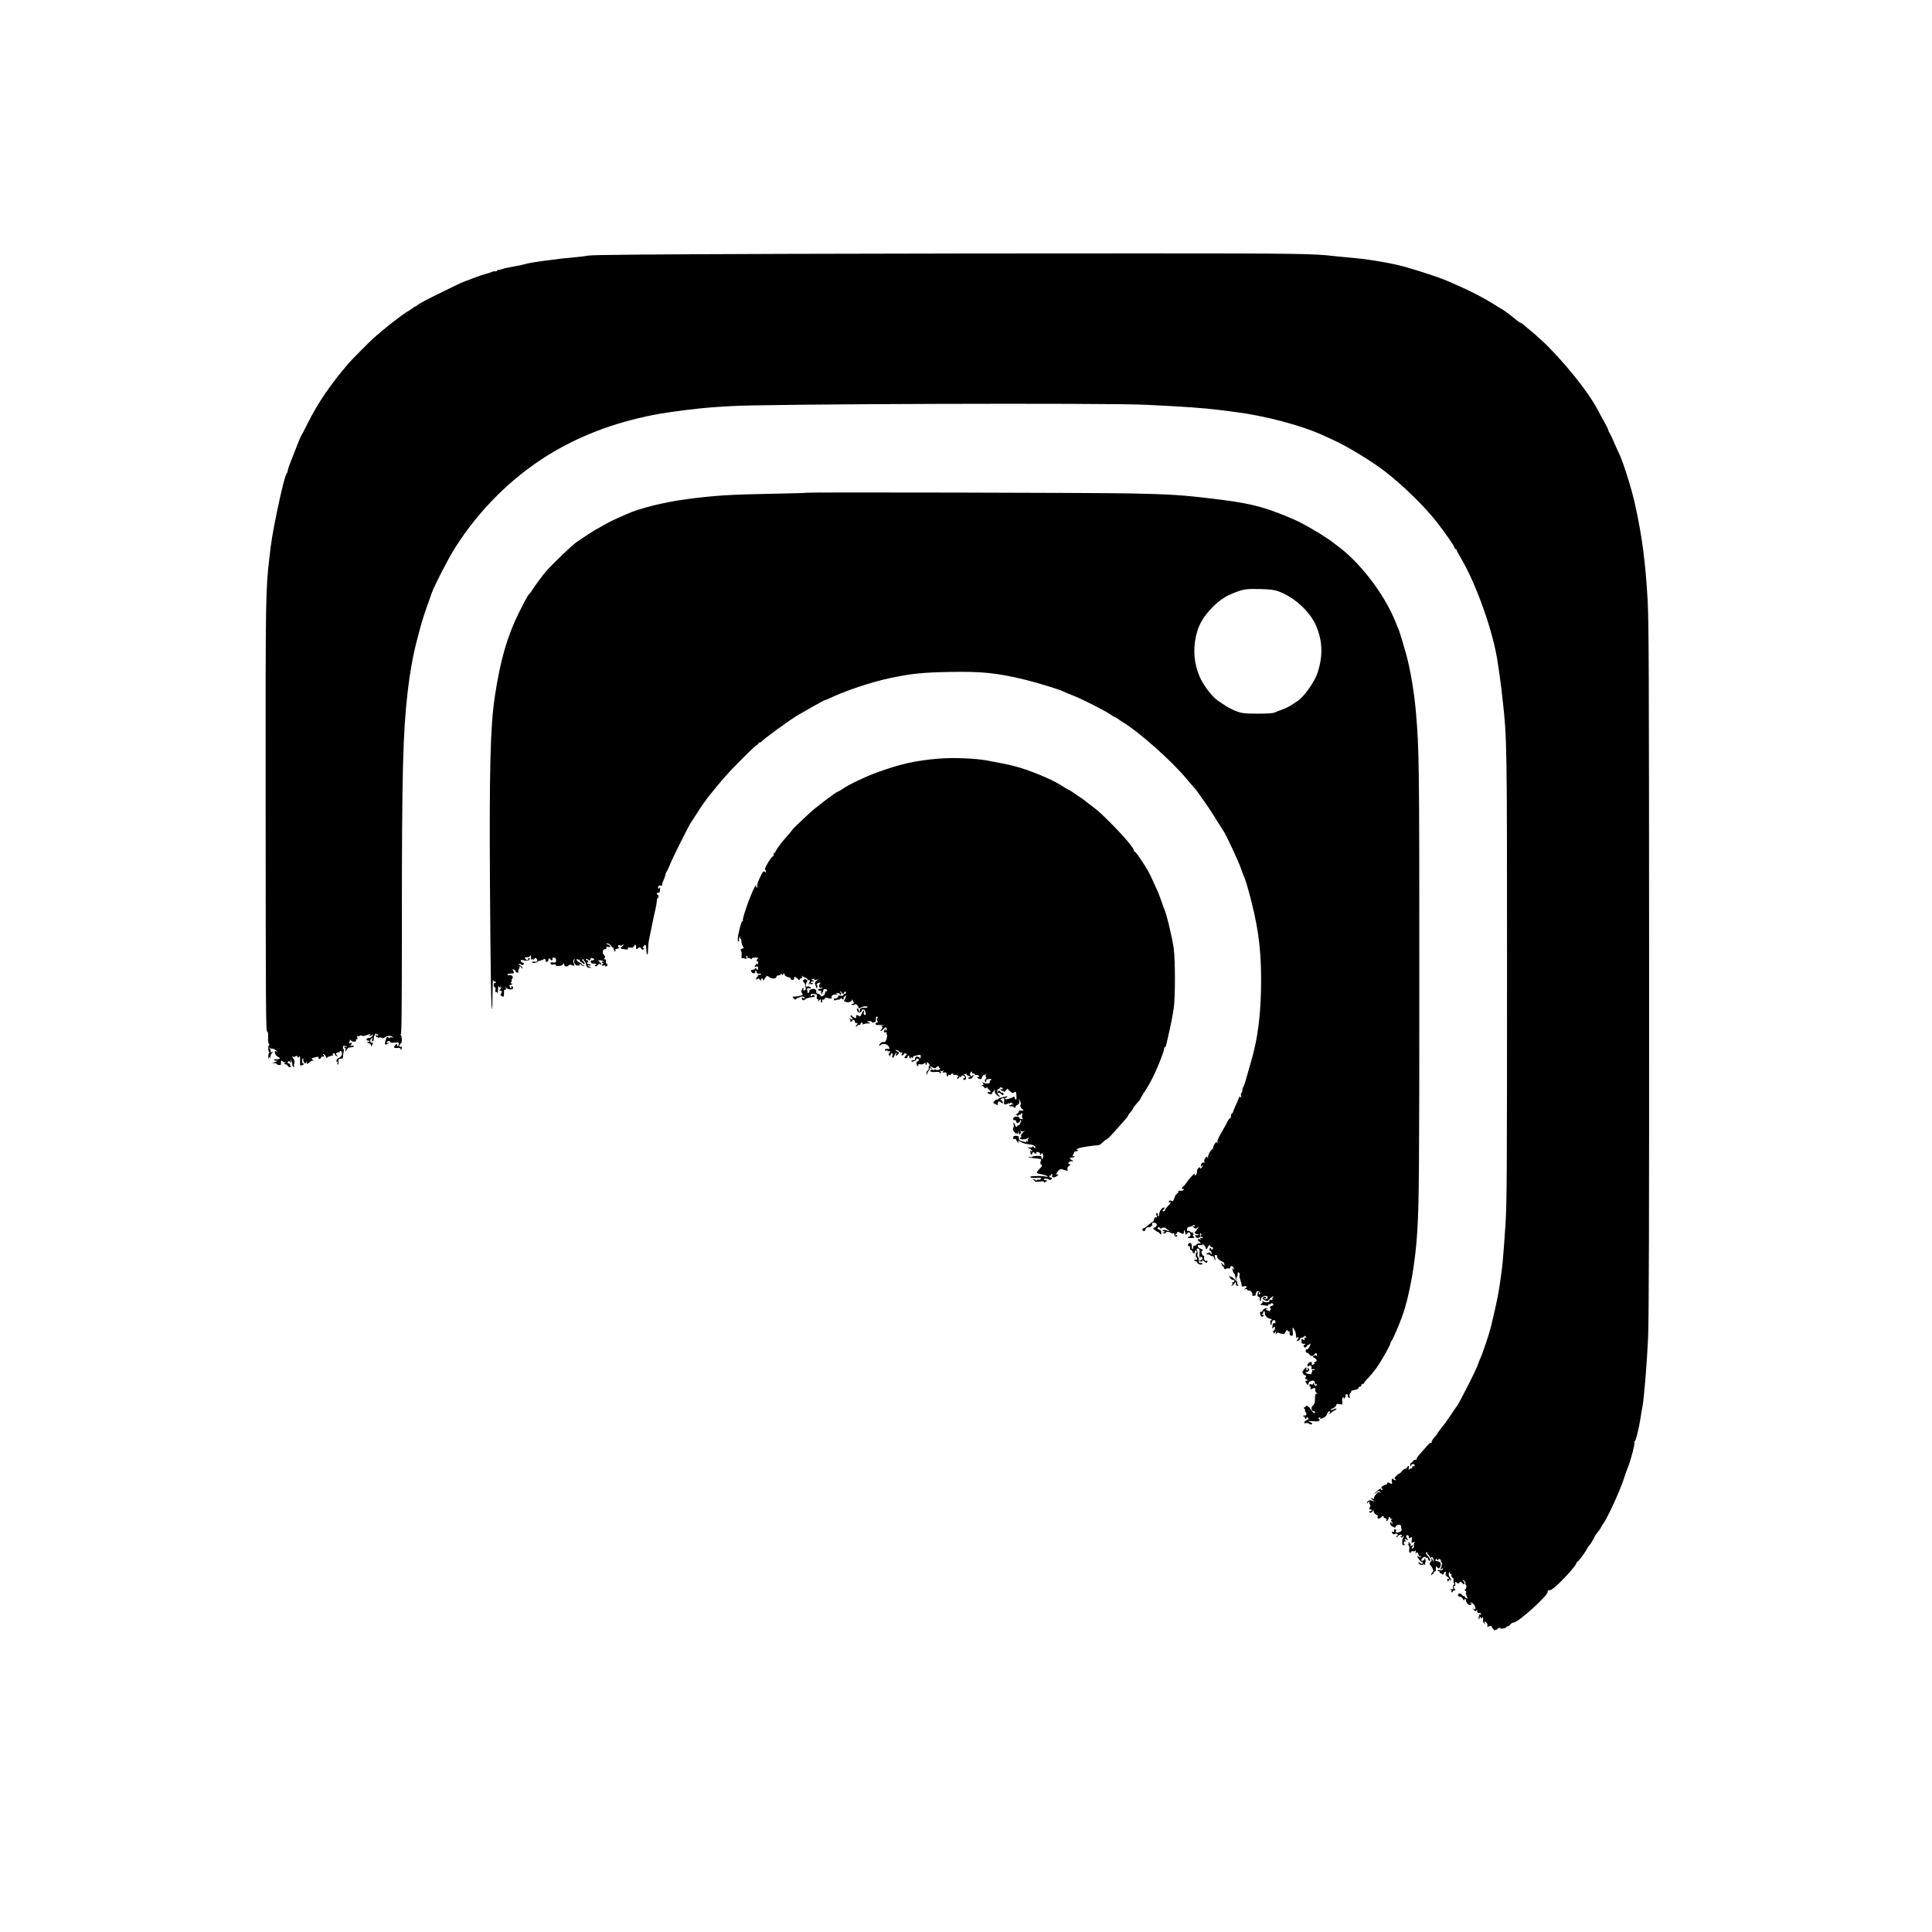 <?xml version="1.0" standalone="no"?>
<!DOCTYPE svg PUBLIC "-//W3C//DTD SVG 20010904//EN"
 "http://www.w3.org/TR/2001/REC-SVG-20010904/DTD/svg10.dtd">
<svg version="1.0" xmlns="http://www.w3.org/2000/svg"
 width="2048pt" height="2048pt" viewBox="0 0 2048 2048"
 preserveAspectRatio="xMidYMid meet">
<g transform="translate(0,2048) scale(0.1,-0.1)"
fill="#000000" stroke="none">
<path d="M8360 17789 c-1473 -5 -2073 -10 -2120 -18 -36 -6 -92 -14 -125 -16
-202 -17 -507 -58 -550 -75 -11 -4 -65 -16 -120 -25 -55 -10 -111 -22 -125
-28 -14 -6 -31 -9 -37 -8 -7 1 -13 -2 -13 -7 0 -5 -10 -9 -22 -8 -13 1 -25 -1
-28 -4 -3 -3 -32 -13 -65 -22 -33 -9 -85 -26 -115 -38 -30 -12 -73 -28 -95
-36 -55 -20 -58 -21 -255 -118 -187 -92 -247 -124 -268 -143 -7 -7 -17 -13
-22 -13 -5 0 -15 -6 -22 -14 -8 -7 -27 -20 -43 -29 -17 -8 -55 -35 -87 -58
-31 -24 -69 -53 -84 -64 -16 -11 -60 -47 -99 -80 -38 -33 -86 -73 -105 -89
-33 -29 -239 -236 -270 -273 -188 -221 -317 -410 -422 -618 -38 -77 -73 -144
-78 -150 -4 -5 -24 -53 -44 -105 -20 -52 -40 -104 -45 -115 -29 -71 -51 -133
-51 -146 0 -8 -4 -19 -10 -25 -15 -15 -56 -177 -104 -409 -48 -237 -60 -307
-80 -485 -40 -345 -41 -425 -40 -2405 1 -2452 2 -2615 17 -2621 8 -3 11 -23 9
-59 -3 -36 1 -61 10 -72 7 -9 9 -14 3 -11 -14 8 -15 -65 -1 -74 6 -4 7 -8 1
-8 -5 0 -11 -19 -11 -43 -1 -23 1 -31 3 -18 4 19 7 21 15 10 8 -11 9 -11 5 3
-3 9 4 29 16 45 14 19 16 23 4 14 -15 -12 -17 -11 -17 6 0 10 -6 25 -13 33
-10 12 -9 12 6 1 9 -7 17 -11 17 -7 0 4 14 0 30 -9 30 -16 42 -29 17 -19 -29
11 -12 -41 18 -58 24 -13 27 -18 14 -23 -9 -3 -20 -5 -25 -4 -5 1 -16 1 -24 0
-13 -1 -13 -3 0 -10 8 -6 19 -7 25 -4 7 4 7 2 0 -5 -5 -6 -21 -12 -35 -15 -25
-4 -25 -4 2 -6 15 0 30 -5 33 -11 7 -12 46 -14 44 -2 -1 4 -1 15 0 26 1 16 3
17 18 5 9 -8 18 -13 20 -11 1 1 6 2 11 2 4 0 0 -5 -8 -10 -13 -8 -13 -10 2
-10 9 0 23 -9 30 -19 10 -14 18 -17 28 -10 11 6 12 9 2 9 -7 0 -10 5 -7 11 4
6 -2 13 -13 16 -16 4 -18 8 -9 18 9 10 14 9 24 -4 10 -14 11 -12 7 9 -4 22 -3
23 5 5 5 -11 10 -30 10 -42 1 -13 6 -23 13 -23 6 0 9 3 6 6 -3 3 -3 17 2 32 5
20 2 35 -14 57 -12 18 -14 25 -5 18 9 -7 19 -10 23 -6 10 11 37 12 30 2 -3 -5
-1 -9 5 -9 5 0 12 6 14 13 6 14 11 -24 8 -70 -1 -27 1 -31 19 -26 11 3 20 10
20 15 0 5 -3 7 -7 5 -5 -3 -9 8 -10 24 -1 16 2 29 8 29 6 0 8 -4 4 -10 -3 -5
0 -18 7 -29 11 -18 13 -18 25 -3 12 15 12 15 6 -2 -7 -21 6 -17 39 12 9 7 23
11 30 7 7 -3 4 0 -6 9 -21 17 -19 18 38 31 22 5 27 3 23 -8 -4 -11 0 -13 14
-10 10 3 16 9 13 14 -3 5 5 9 17 9 18 0 19 2 9 15 -11 13 -10 14 3 10 8 -4 18
-16 22 -28 4 -13 8 -17 11 -10 3 7 21 15 41 19 21 4 30 10 23 14 -8 5 -7 9 4
13 10 4 16 1 16 -7 0 -8 7 -17 16 -20 14 -6 15 -4 4 10 -12 13 -11 17 0 24 8
5 18 6 22 4 4 -3 8 0 8 5 0 17 17 13 24 -5 8 -20 -9 -51 -33 -59 -10 -3 -21
-15 -24 -25 -3 -13 -1 -18 6 -13 6 4 8 -2 5 -15 -4 -13 -2 -20 4 -16 5 3 8 18
6 32 -2 18 2 27 12 28 8 1 20 2 26 3 7 0 11 11 11 24 -1 12 2 35 6 50 4 16 4
26 0 24 -4 -3 -8 5 -8 18 0 17 5 22 19 19 10 -2 21 -6 25 -10 3 -4 -2 -4 -11
-1 -10 4 -18 2 -18 -3 0 -6 4 -10 9 -10 5 0 7 -10 4 -22 -4 -22 -3 -22 11 2 8
14 20 26 28 26 7 1 21 2 31 3 9 0 17 6 17 12 0 6 -9 8 -22 4 -19 -6 -21 -5
-10 6 17 18 15 30 -5 22 -13 -5 -15 -2 -10 11 4 10 7 21 7 24 0 4 4 1 8 -5 4
-7 19 -14 32 -15 19 -2 25 2 24 14 -1 10 3 15 9 11 6 -4 8 2 4 16 -3 13 -3 21
0 18 3 -3 16 -2 29 3 15 6 24 6 24 0 0 -5 19 -3 41 5 48 17 60 19 39 5 -13 -9
-13 -10 0 -10 9 0 22 6 30 13 9 8 9 4 -2 -13 -10 -15 -24 -24 -36 -23 -11 1
-23 -4 -26 -12 -4 -10 1 -15 15 -15 11 0 17 -5 14 -10 -4 -6 -11 -7 -17 -4 -7
4 -8 2 -4 -4 4 -7 13 -12 21 -12 7 0 15 -9 17 -20 3 -18 4 -18 14 5 7 13 9 24
5 23 -31 -3 -37 20 -12 45 11 10 12 8 6 -12 -5 -17 -4 -22 6 -19 8 3 13 15 11
26 -2 12 4 32 12 44 9 12 16 17 16 10 0 -7 5 -10 10 -7 5 3 10 1 10 -5 0 -7
-7 -9 -16 -6 -10 4 -14 2 -11 -6 2 -7 10 -12 16 -10 8 1 10 -3 5 -10 -5 -10
-4 -10 6 -1 9 8 19 9 32 2 13 -7 24 -6 40 6 26 17 57 19 78 4 12 -9 11 -10 -7
-6 -14 3 -23 0 -23 -6 0 -7 -4 -6 -10 3 -8 13 -24 8 -26 -8 0 -4 -4 -15 -8
-24 -4 -9 -6 -24 -4 -32 3 -13 6 -13 28 0 14 9 17 13 8 10 -22 -7 -24 10 -3
18 9 3 18 0 21 -8 4 -10 18 -12 49 -8 40 4 44 3 42 -17 -1 -24 -17 -29 -17 -6
0 12 -3 12 -18 -2 -23 -22 -18 -35 11 -32 38 2 48 -1 41 -13 -4 -7 -3 -8 4 -4
17 10 15 36 -2 30 -10 -4 -14 0 -12 12 2 10 8 20 14 22 16 5 15 74 0 91 -10
11 -10 13 0 7 9 -6 12 244 12 1236 0 1526 11 1959 61 2393 23 201 56 386 99
550 16 61 32 121 36 135 15 57 44 150 75 235 17 50 38 108 46 130 29 81 174
363 245 475 254 402 597 744 990 987 329 202 692 341 1112 424 172 34 477 72
666 84 52 3 124 8 160 10 320 23 3988 35 4400 14 428 -21 607 -34 775 -55 66
-8 138 -18 160 -20 315 -39 709 -143 930 -244 33 -16 90 -41 126 -58 141 -63
425 -237 554 -340 196 -155 410 -366 536 -527 95 -122 189 -258 189 -274 0 -6
5 -11 10 -11 6 0 10 -4 10 -9 0 -5 20 -44 45 -85 166 -281 345 -788 391 -1106
7 -52 18 -126 24 -164 6 -38 19 -146 29 -240 45 -398 46 -476 46 -2811 0
-2244 -2 -2505 -16 -2740 -9 -142 -28 -392 -34 -440 -2 -16 -7 -52 -10 -80
-23 -186 -49 -317 -112 -575 -20 -79 -87 -279 -114 -337 -10 -24 -19 -45 -19
-48 0 -9 -61 -140 -108 -230 -92 -180 -111 -214 -122 -225 -3 -3 -31 -44 -62
-91 -31 -47 -75 -108 -98 -135 -22 -27 -40 -52 -40 -56 0 -4 -16 -24 -35 -45
-19 -21 -33 -44 -30 -51 3 -7 0 -10 -5 -7 -6 4 -22 -9 -38 -27 -15 -18 -49
-56 -75 -85 -27 -29 -46 -57 -42 -62 3 -6 0 -8 -8 -5 -8 3 -21 -3 -28 -14 -8
-10 -19 -21 -25 -23 -7 -2 -8 -12 -3 -24 6 -17 8 -17 8 -2 1 9 6 17 11 17 6 0
13 0 17 0 4 0 8 -6 9 -14 1 -9 -4 -12 -12 -9 -9 3 -14 -1 -14 -13 0 -9 -3 -14
-7 -11 -3 4 -13 1 -21 -6 -13 -10 -14 -8 -8 11 8 24 -8 31 -18 7 -3 -8 -12
-15 -20 -15 -8 0 -23 -11 -34 -25 -11 -14 -24 -25 -29 -25 -5 0 -20 -11 -33
-26 -21 -21 -22 -27 -10 -34 13 -8 12 -10 -2 -10 -10 0 -18 5 -18 11 0 5 -5 7
-11 3 -6 -3 -8 -17 -5 -30 7 -27 3 -29 -25 -14 -15 9 -21 7 -25 -5 -3 -8 -12
-15 -18 -15 -7 0 -21 -7 -32 -15 -15 -12 -16 -16 -5 -24 9 -6 10 -11 2 -15 -6
-4 -11 -2 -11 3 0 18 -13 12 -50 -21 -19 -17 -28 -27 -20 -23 8 5 22 14 31 22
14 12 18 11 30 -4 12 -16 12 -17 -2 -6 -13 11 -20 8 -43 -17 -15 -17 -24 -36
-20 -41 4 -8 -1 -9 -17 -4 l-24 8 25 -22 25 -21 -27 11 c-29 13 -59 -1 -57
-25 0 -7 2 -6 6 2 2 6 10 12 15 12 6 0 8 -3 5 -7 -4 -3 -2 -12 4 -19 7 -9 7
-19 -1 -33 -9 -17 -8 -21 5 -21 8 0 15 -4 15 -10 0 -5 -7 -10 -16 -10 -8 0
-13 -4 -9 -10 8 -13 33 -1 38 18 4 15 5 14 6 -1 1 -20 24 -47 39 -47 6 0 8 -9
5 -19 -3 -14 0 -19 14 -18 10 1 22 8 26 15 4 6 13 12 18 12 6 0 8 -4 5 -9 -3
-5 4 -11 15 -14 15 -4 20 -11 15 -23 -5 -14 -4 -15 9 -4 8 7 15 19 15 26 0 8
5 14 11 14 5 0 7 -4 4 -10 -3 -5 2 -10 12 -10 14 0 15 -2 4 -9 -9 -6 -10 -11
-2 -15 6 -4 11 -15 10 -24 0 -14 -2 -14 -8 2 -7 20 -8 20 -13 0 -4 -15 3 -25
23 -36 26 -16 28 -15 34 1 6 20 55 26 55 7 0 -6 3 -21 6 -33 5 -18 1 -25 -21
-33 -31 -12 -51 -4 -36 14 7 8 5 12 -9 13 -13 1 -17 -3 -13 -13 3 -8 2 -14 -3
-13 -21 4 -26 -2 -14 -16 8 -10 17 -12 24 -6 8 6 17 6 26 0 11 -8 12 -12 3
-16 -7 -2 -13 -10 -13 -16 1 -7 8 -3 18 9 17 20 42 22 42 3 0 -6 -6 -7 -12 -3
-10 5 -10 3 0 -7 11 -12 14 -12 22 1 5 8 10 10 10 4 0 -6 -3 -14 -7 -18 -5 -4
-9 -23 -9 -42 -1 -29 2 -34 20 -33 11 0 15 3 9 6 -19 7 -16 33 5 34 10 0 12 3
5 6 -7 2 -13 9 -13 14 0 6 9 5 21 -1 20 -11 20 -11 4 13 -12 19 -13 27 -4 32
13 8 31 -14 22 -28 -3 -5 4 -4 16 2 20 11 21 10 16 -24 -4 -33 -3 -35 16 -24
18 9 20 9 11 -7 -5 -9 -7 -25 -5 -34 3 -10 -2 -20 -11 -23 -14 -5 -15 -3 -6
13 6 12 7 20 1 20 -5 0 -12 -6 -15 -12 -2 -7 -4 -2 -3 12 1 17 -4 25 -18 28
-16 2 -17 1 -5 -7 13 -10 13 -11 0 -11 -12 0 -13 -2 -1 -9 9 -6 12 -21 9 -45
-3 -25 0 -36 9 -36 7 0 13 5 13 11 0 6 7 8 17 5 9 -4 21 -1 26 6 6 9 7 6 4
-10 -4 -18 -3 -21 8 -12 10 8 14 5 19 -15 4 -14 14 -25 24 -26 11 0 12 -2 4
-6 -7 -3 -19 1 -28 7 -12 11 -13 10 -7 -6 10 -27 49 -64 59 -56 5 4 3 0 -3 -8
-10 -11 -16 -11 -25 -2 -7 7 -16 12 -22 12 -5 0 -1 -8 10 -19 13 -12 23 -15
31 -9 7 5 18 6 25 2 7 -4 10 -4 6 1 -4 4 -4 13 0 19 5 6 5 22 1 36 -4 14 -7
18 -8 9 -1 -19 -27 -33 -35 -20 -3 5 3 16 14 26 15 14 23 15 33 6 8 -6 18 -7
22 -3 5 4 5 2 2 -4 -4 -7 0 -17 8 -24 27 -22 18 18 -11 47 -18 18 -22 29 -15
36 8 8 11 6 11 -6 0 -9 4 -17 9 -17 5 0 13 -10 16 -21 4 -13 10 -17 14 -11 10
16 26 1 28 -28 3 -25 3 -25 -7 -2 -10 24 -26 31 -16 7 3 -8 2 -15 -3 -15 -5 0
-11 -9 -14 -20 -3 -11 -2 -20 3 -20 4 0 14 -14 23 -32 13 -27 13 -33 1 -45 -8
-8 -14 -20 -14 -26 0 -8 3 -7 9 2 5 7 11 9 13 5 3 -5 3 -3 2 3 -2 7 4 16 12
21 9 5 15 12 15 15 -1 4 -1 16 -1 28 0 19 1 19 17 4 15 -16 17 -15 29 6 16 31
1 59 -31 59 -18 0 -23 4 -18 16 5 13 8 13 15 2 8 -10 11 -11 15 0 4 10 8 10
19 1 8 -6 11 -15 8 -20 -3 -5 -1 -9 5 -9 10 0 8 -22 -5 -63 -6 -19 -5 -20 10
-8 14 12 16 12 10 -3 -4 -11 -13 -14 -30 -10 -15 4 -24 2 -24 -6 0 -6 5 -8 10
-5 6 3 10 -1 10 -9 0 -9 7 -16 15 -16 8 0 15 -6 16 -12 0 -7 5 -3 11 10 14 27
32 29 23 2 -4 -13 0 -23 14 -32 12 -7 21 -16 21 -21 0 -4 -4 -6 -9 -2 -6 3 -9
-4 -8 -15 1 -19 3 -19 13 -6 13 18 29 22 18 4 -4 -7 -3 -8 5 -4 8 5 6 14 -8
32 -12 16 -17 32 -13 47 5 18 7 19 10 4 2 -9 7 -15 12 -12 5 3 7 -3 5 -14 -2
-11 3 -22 12 -25 10 -4 14 -15 11 -31 -3 -13 0 -26 6 -29 7 -3 6 -8 -3 -14 -8
-6 -12 -19 -8 -32 4 -16 2 -20 -8 -16 -8 3 -17 0 -21 -6 -5 -7 -2 -8 6 -3 10
6 12 4 7 -8 -3 -10 -2 -17 3 -17 6 0 10 5 10 10 0 6 8 10 17 10 13 0 14 3 5
12 -14 14 -16 42 -3 34 5 -3 8 7 7 24 -2 27 -1 28 15 14 15 -13 19 -13 30 -1
12 13 16 12 30 -4 14 -16 18 -17 22 -4 4 8 -1 19 -11 24 -9 6 -12 11 -6 11 16
0 36 -25 27 -34 -4 -4 -2 -10 4 -14 14 -9 6 -52 -10 -52 -6 0 -2 -7 9 -15 10
-8 14 -15 7 -15 -9 0 -8 -9 3 -35 12 -30 12 -34 -1 -29 -8 4 -15 10 -15 15 0
5 -5 9 -11 9 -7 0 -17 7 -24 17 -7 9 -19 14 -28 10 -21 -8 -12 -35 11 -33 8 0
22 -10 29 -24 7 -14 13 -19 13 -12 0 6 5 12 10 12 6 0 10 -8 10 -17 0 -23 29
-53 46 -46 8 3 14 9 14 15 0 5 -5 6 -12 2 -7 -5 -8 -3 -3 5 5 9 13 7 31 -10
35 -33 31 -78 -4 -49 -7 5 -3 0 8 -13 18 -19 22 -20 31 -7 8 12 9 11 7 -5 -2
-11 3 -20 10 -21 6 -1 17 -2 22 -3 6 0 10 -6 10 -12 0 -5 -4 -7 -10 -4 -5 3
-10 2 -10 -4 0 -5 -3 -16 -6 -25 -3 -9 -1 -16 6 -16 6 0 8 5 5 10 -3 6 -1 10
4 10 6 0 11 -6 11 -12 0 -9 4 -8 10 2 8 13 10 12 11 -5 1 -11 1 -25 0 -31 -1
-6 7 -18 16 -25 16 -13 17 -12 4 3 -7 10 -9 18 -3 18 16 0 35 -29 29 -44 -5
-12 -1 -13 18 -6 14 5 25 6 25 1 0 -4 9 -18 20 -31 11 -13 20 -18 20 -11 0 7
5 9 10 6 6 -3 10 -2 10 3 0 5 9 12 20 15 11 3 18 1 15 -4 -4 -5 8 -6 27 -2 18
3 35 10 36 15 2 4 9 8 16 8 6 0 18 9 26 20 8 11 24 20 35 20 46 0 360 282 360
323 0 16 5 21 21 20 15 -2 47 22 102 75 84 81 182 194 182 211 0 6 6 14 13 18
19 12 86 104 104 143 4 8 15 24 25 34 10 11 28 40 40 65 12 25 32 57 44 70 12
13 28 35 35 50 7 14 18 33 25 41 41 53 175 345 214 465 12 39 33 97 46 130 31
75 77 253 69 265 -4 6 -2 10 3 10 11 0 48 150 62 249 5 36 14 86 19 111 17 78
49 466 61 735 9 190 12 1251 11 3915 -1 3147 -3 3691 -16 3915 -24 404 -57
660 -131 999 -35 164 -127 458 -172 550 -14 28 -40 87 -59 131 -19 44 -38 84
-44 90 -5 5 -9 14 -9 21 0 7 -17 43 -38 81 -21 37 -58 104 -81 148 -66 122
-176 273 -334 459 -57 67 -207 227 -232 247 -11 9 -36 32 -56 50 -19 19 -54
50 -78 69 -24 19 -57 47 -74 62 -18 15 -36 28 -41 28 -4 0 -23 12 -42 28 -63
52 -139 109 -154 115 -8 4 -44 26 -80 49 -93 59 -240 137 -366 192 -60 26
-122 54 -139 61 -63 28 -260 94 -430 143 -130 38 -369 80 -545 96 -96 9 -193
19 -215 21 -214 26 -385 29 -2020 29 -940 1 -2635 -2 -3765 -5z"/>
<path d="M8559 15257 c-2 -3 -168 -7 -369 -11 -452 -8 -608 -18 -909 -57 -237
-31 -507 -98 -636 -158 -22 -10 -68 -30 -102 -45 -34 -14 -101 -48 -149 -76
-48 -27 -88 -50 -90 -50 -3 0 -126 -81 -193 -127 -47 -32 -255 -232 -326 -313
-27 -31 -104 -135 -130 -175 -10 -16 -22 -34 -27 -40 -5 -5 -17 -21 -28 -34
-11 -13 -55 -96 -99 -185 -125 -252 -199 -510 -256 -891 -47 -313 -59 -769
-51 -2010 6 -947 12 -1293 22 -1304 2 -2 5 74 5 170 1 96 4 162 6 146 2 -15 8
-25 13 -22 5 3 11 1 15 -5 3 -5 0 -10 -8 -10 -10 0 -14 -9 -13 -25 0 -14 6
-23 12 -21 6 2 9 -8 6 -26 -3 -20 -1 -29 6 -24 6 3 13 -2 15 -11 3 -10 5 4 6
31 1 46 2 48 16 30 15 -19 15 -19 9 1 -5 16 -4 17 5 5 8 -11 7 -18 -6 -27 -15
-12 -11 -18 10 -14 10 2 5 -32 -7 -40 -5 -4 1 -12 13 -18 19 -11 21 -9 23 16
0 15 1 34 1 41 -1 6 6 12 14 12 13 0 13 3 2 18 -13 16 -13 16 7 0 35 -30 96
-16 65 15 -8 8 -11 6 -11 -8 0 -17 -2 -18 -10 -5 -14 21 -12 30 5 30 8 0 15 5
15 11 0 5 -5 7 -11 3 -8 -4 -8 0 0 15 7 11 8 21 4 21 -4 0 -2 5 4 11 19 19 4
46 -23 41 -13 -2 -24 0 -24 6 0 6 8 11 18 11 56 2 57 3 41 32 -10 19 -9 19 10
9 12 -6 20 -14 18 -18 -2 -7 6 -12 24 -12 5 0 7 5 4 10 -3 6 -3 16 2 23 4 6 8
15 9 20 1 4 2 10 3 15 1 4 8 -2 16 -12 8 -11 15 -15 15 -8 0 7 -9 17 -20 24
-11 7 -20 16 -20 20 0 5 9 3 20 -4 14 -9 22 -10 31 -1 8 8 6 13 -10 18 -12 3
-21 12 -21 20 0 10 9 11 38 4 27 -6 41 -4 50 5 10 10 11 16 3 20 -6 4 -11 0
-11 -8 0 -20 -14 -20 -30 -1 -13 16 -12 17 23 18 12 1 25 8 29 17 4 9 7 1 7
-20 1 -26 4 -31 11 -20 8 13 10 13 10 1 0 -11 3 -10 13 3 12 16 14 16 26 2 17
-21 6 -36 -24 -30 -14 2 -25 1 -25 -4 0 -15 44 -11 62 5 10 9 18 13 18 8 0 -4
6 -2 13 4 8 6 17 8 20 4 4 -3 7 -1 7 5 0 6 6 9 14 6 8 -3 12 -12 10 -19 -4 -9
1 -12 13 -11 10 2 17 11 17 20 -2 18 11 22 21 6 10 -16 28 -11 21 6 -4 12 0
15 17 12 16 -2 22 -10 22 -28 0 -22 -4 -25 -32 -22 -27 3 -32 0 -27 -12 4 -11
13 -14 30 -10 15 4 24 2 24 -5 0 -19 68 -13 79 7 9 15 10 15 11 1 0 -24 29
-32 47 -14 8 8 20 12 26 8 13 -8 37 -13 37 -8 0 2 -4 15 -9 29 -8 19 -6 27 7
37 14 11 15 11 5 0 -19 -22 3 -69 32 -67 13 0 21 4 18 9 -2 4 0 7 6 7 5 0 13
-4 16 -10 3 -6 14 -9 23 -9 15 1 15 2 0 6 -10 2 -18 8 -18 11 0 4 -13 13 -28
20 -16 7 -29 19 -29 27 0 10 4 12 12 5 7 -5 16 -6 20 -2 5 4 5 1 1 -6 -4 -7 0
-15 11 -19 10 -4 21 -11 25 -17 4 -6 11 -7 15 -2 4 4 -1 14 -11 22 -17 12 -18
16 -6 27 9 8 11 8 6 0 -3 -6 0 -16 9 -20 8 -5 16 -20 17 -33 3 -29 15 -40 43
-39 18 0 18 1 -2 9 -13 5 -23 12 -23 16 0 3 7 4 15 0 8 -3 15 -1 15 4 0 6 -9
10 -20 10 -18 0 -19 3 -10 20 9 16 8 20 -5 20 -8 0 -15 5 -15 10 0 7 6 7 19 0
26 -13 31 -13 31 4 0 9 7 12 20 9 26 -7 26 -23 -1 -23 -14 0 -19 -5 -17 -17 2
-13 13 -18 36 -18 27 0 30 -2 17 -11 -12 -9 -13 -13 -3 -16 7 -3 20 5 30 16
11 13 17 16 18 8 0 -7 5 -10 10 -7 7 4 2 14 -11 26 l-22 19 26 0 c14 0 29 -5
33 -12 4 -7 3 -8 -4 -4 -7 4 -12 3 -12 -3 0 -5 6 -12 13 -14 10 -4 10 -6 0 -6
-7 -1 -13 -6 -13 -12 0 -6 9 -8 21 -4 14 5 19 4 15 -4 -5 -7 -1 -9 8 -5 19 7
21 20 5 30 -6 3 -9 15 -6 25 3 13 0 19 -10 19 -12 0 -13 3 -4 14 9 11 8 17 -2
28 -29 28 -21 68 13 68 7 0 10 6 7 13 -4 10 2 13 19 9 33 -6 30 14 -3 26 -25
9 -25 11 -6 11 12 1 29 -9 38 -21 8 -13 19 -23 23 -23 4 0 6 -6 6 -12 -1 -7 2
-13 8 -13 5 0 6 -5 2 -12 -4 -7 -3 -8 5 -4 6 4 9 12 6 17 -4 5 -1 10 4 10 6 1
15 2 20 3 5 0 13 5 18 10 4 5 3 6 -4 2 -7 -4 -11 1 -10 13 1 15 5 17 18 11 10
-6 20 -5 27 2 7 7 12 8 12 4 0 -5 -8 -15 -17 -22 -23 -16 -17 -21 30 -27 29
-4 37 -2 33 8 -3 10 4 13 30 10 18 -2 31 1 28 6 -3 5 0 9 6 9 6 0 8 4 5 10 -3
5 0 7 8 4 9 -3 13 -13 10 -25 -6 -22 7 -25 26 -6 10 10 15 8 27 -7 11 -16 17
-17 26 -8 9 9 9 12 0 12 -10 0 -10 4 0 19 17 27 28 17 29 -27 1 -70 18 -82 18
-14 1 35 5 82 10 105 5 23 19 92 31 152 12 61 28 136 36 168 8 31 15 73 16 92
1 19 5 35 10 35 4 0 8 9 8 21 0 11 -4 18 -8 15 -5 -3 -9 1 -9 9 0 9 7 14 16
13 12 -2 17 6 18 32 1 19 0 29 -3 23 -9 -20 -23 -15 -17 6 3 13 11 17 24 14
14 -4 19 0 19 13 0 11 7 32 15 47 8 16 16 39 18 52 1 12 8 29 15 37 6 8 18 34
27 57 20 58 219 456 235 471 3 3 27 39 52 80 45 72 109 163 145 206 10 11 29
35 43 53 14 17 34 42 45 55 11 13 45 52 75 87 80 92 312 324 333 332 9 3 17
11 17 17 0 5 6 10 14 10 8 0 16 4 18 8 7 18 307 236 384 280 17 9 88 50 157
90 69 39 130 72 135 72 5 0 22 6 38 14 178 86 452 177 662 221 219 45 336 57
611 62 348 7 511 -10 811 -83 141 -35 368 -105 402 -124 9 -5 52 -23 96 -40
92 -35 338 -159 399 -201 23 -16 45 -29 48 -29 4 0 21 -10 38 -22 17 -13 39
-27 49 -33 165 -98 512 -405 671 -595 39 -47 78 -92 87 -101 8 -9 23 -27 32
-40 9 -13 42 -60 74 -104 31 -44 88 -129 125 -190 38 -60 72 -114 76 -120 24
-30 166 -334 189 -405 8 -25 19 -54 24 -65 21 -45 44 -118 86 -284 83 -325
109 -577 101 -946 -7 -275 -36 -499 -92 -700 -47 -168 -58 -205 -72 -255 -9
-30 -20 -59 -25 -64 -4 -6 -8 -20 -8 -32 0 -13 -5 -26 -10 -29 -6 -3 -7 -18
-4 -33 4 -20 3 -23 -5 -12 -8 12 -12 9 -20 -13 -6 -16 -22 -53 -36 -83 -14
-30 -25 -59 -25 -63 0 -5 -5 -11 -11 -13 -6 -2 -11 -16 -11 -31 0 -15 -4 -24
-9 -21 -4 2 -18 -15 -29 -38 -11 -24 -29 -56 -39 -73 -52 -87 -70 -126 -65
-142 4 -13 3 -14 -4 -5 -7 10 -13 7 -25 -12 -10 -14 -17 -32 -17 -40 0 -8 -4
-16 -8 -18 -19 -8 -52 -68 -46 -85 5 -15 4 -15 -5 -3 -9 13 -12 12 -25 -5 -8
-11 -13 -28 -10 -39 4 -13 2 -16 -6 -11 -13 8 -30 -11 -30 -35 0 -13 1 -13 10
0 5 8 10 10 10 4 0 -6 -7 -17 -15 -24 -12 -10 -15 -10 -15 0 0 10 -3 10 -15 0
-8 -7 -15 -21 -15 -30 0 -26 -11 -50 -22 -50 -6 0 -7 8 -4 18 8 20 -54 -47
-91 -100 -14 -21 -30 -38 -34 -38 -5 0 -9 -7 -9 -16 0 -9 5 -12 11 -8 7 4 10
1 7 -7 -3 -9 -15 -13 -31 -11 -19 2 -27 -1 -27 -11 0 -8 -6 -17 -14 -20 -8 -3
-20 -24 -27 -46 -10 -33 -15 -39 -29 -31 -18 9 -30 4 -30 -12 0 -5 5 -6 10 -3
21 13 8 -13 -20 -40 -16 -16 -30 -35 -30 -42 0 -7 -7 -13 -17 -13 -14 0 -14 2
2 20 14 16 15 20 4 20 -22 0 -50 -39 -51 -71 -1 -15 -5 -26 -10 -23 -5 3 -7
12 -4 20 3 8 -1 14 -9 14 -11 0 -12 -6 -5 -25 7 -19 6 -23 -5 -19 -9 4 -16 -3
-21 -20 -3 -14 -9 -26 -13 -26 -5 0 -27 -17 -78 -60 -7 -5 -17 -10 -23 -10 -5
0 -10 -7 -10 -15 0 -8 7 -15 15 -15 8 0 15 5 15 10 0 19 24 37 42 32 10 -2 18
1 18 7 0 7 4 10 9 7 5 -4 7 3 4 14 -4 15 0 20 15 20 42 0 48 -39 8 -53 -17 -7
-16 -9 7 -27 14 -11 28 -20 32 -20 5 0 14 -8 21 -17 12 -16 13 -16 14 9 0 18
-6 29 -20 33 -23 7 -27 25 -5 25 8 0 15 -6 15 -12 0 -10 2 -10 8 -1 8 12 52
14 52 2 0 -3 10 -11 23 -17 12 -6 16 -11 9 -11 -7 -1 -21 3 -31 8 -10 6 -23 6
-32 0 -11 -7 -11 -9 4 -9 10 0 15 -5 12 -10 -4 -6 -12 -7 -18 -4 -7 4 -8 3 -4
-1 12 -14 37 -15 34 -2 -2 13 43 11 57 -3 5 -5 15 -6 23 -3 10 4 13 0 11 -13
-2 -11 4 -20 15 -22 9 -2 17 2 17 8 0 7 -7 10 -17 6 -17 -6 -17 -5 0 8 9 7 17
18 17 24 0 7 10 6 28 -4 36 -19 42 -18 42 8 0 34 11 17 19 -31 1 -3 7 3 14 14
8 10 19 15 25 11 17 -10 15 -46 -3 -46 -8 0 -15 -4 -15 -8 0 -7 45 -8 69 -3 2
1 -2 7 -8 15 -9 11 -9 15 1 19 11 4 10 6 0 6 -7 1 -10 6 -6 13 4 6 3 8 -4 4
-6 -3 -16 0 -24 7 -7 8 -19 12 -26 9 -8 -2 -11 4 -9 20 3 15 11 23 24 23 12 1
28 6 36 13 11 9 17 10 22 2 4 -6 3 -10 -2 -9 -22 4 -25 -2 -7 -15 17 -13 21
-12 38 2 19 17 19 16 0 -13 -10 -16 -23 -33 -28 -36 -5 -4 0 -12 11 -18 11 -5
24 -7 28 -3 5 4 5 2 1 -5 -4 -7 -13 -10 -21 -6 -18 6 -20 -11 -2 -25 12 -10
40 -2 38 12 -3 24 1 36 9 31 8 -5 7 -11 -1 -21 -9 -11 -8 -14 5 -14 9 0 16 -4
16 -10 0 -5 -7 -6 -17 -3 -12 5 -14 3 -8 -7 6 -10 4 -12 -7 -7 -26 9 -29 -5
-6 -24 21 -19 21 -19 1 -19 -11 0 -26 -7 -33 -15 -6 -8 -17 -13 -23 -12 -7 1
-11 -6 -9 -15 2 -10 -1 -18 -7 -18 -5 0 -8 11 -7 25 3 27 -14 48 -29 37 -16
-11 -16 -32 -1 -32 9 0 13 -7 11 -20 -2 -12 2 -20 9 -20 8 0 16 -9 19 -21 3
-12 10 -18 16 -14 6 3 9 10 6 15 -3 5 -1 11 4 14 5 3 11 -1 15 -9 3 -8 2 -15
-2 -15 -4 0 -7 -11 -7 -25 0 -14 3 -25 8 -25 4 0 7 -7 7 -15 0 -9 -6 -12 -15
-9 -8 4 -15 1 -15 -5 0 -6 7 -11 15 -11 8 0 15 -4 15 -10 0 -17 41 -33 53 -21
10 10 -1 16 -25 12 -8 -1 -12 14 -9 37 1 8 -3 20 -10 28 -6 7 -9 21 -5 30 3 8
2 24 -4 33 -11 21 -4 32 16 24 10 -3 12 -18 9 -49 -3 -26 0 -46 7 -50 7 -5 8
-3 3 6 -5 8 -3 11 5 8 23 -7 23 -28 -1 -36 l-23 -9 22 -5 c12 -4 20 -2 16 3
-9 15 13 10 26 -6 12 -15 30 -12 30 5 0 5 -6 7 -14 4 -16 -6 -31 29 -21 46 4
6 1 9 -6 8 -6 -2 -15 9 -20 25 -4 15 -3 27 2 27 19 0 8 18 -15 24 -13 3 -26
14 -28 24 -4 15 0 17 25 14 23 -4 28 -2 22 9 -5 8 1 5 13 -5 12 -11 22 -25 22
-33 0 -20 17 -15 23 7 5 20 27 28 27 10 0 -5 7 -10 15 -10 17 0 20 -16 5 -25
-5 -3 -10 -1 -10 4 0 6 -4 11 -10 11 -5 0 -10 -7 -10 -15 0 -8 4 -15 9 -15 5
0 11 -9 14 -21 5 -20 5 -20 -14 -3 -12 11 -19 13 -19 5 0 -7 -4 -9 -10 -6 -5
3 -10 1 -10 -5 0 -7 6 -10 12 -8 7 3 19 -1 26 -9 8 -7 18 -11 23 -7 5 3 13 -6
19 -20 13 -35 21 -33 10 2 -6 22 -4 29 6 29 8 0 15 -4 15 -9 1 -4 2 -12 3 -16
2 -15 32 -40 52 -44 11 -2 20 -13 22 -28 3 -24 3 -24 -11 -5 -9 11 -19 17 -23
12 -4 -4 -2 -7 5 -7 7 0 9 -4 6 -10 -3 -5 -2 -10 4 -10 5 0 13 -9 16 -21 5
-15 10 -17 20 -9 7 6 20 8 29 4 11 -4 16 -1 16 11 0 24 34 15 38 -10 3 -17 1
-18 -8 -5 -8 11 -9 8 -4 -15 4 -16 11 -33 17 -36 5 -4 11 -21 13 -40 l4 -33
-25 24 c-14 13 -25 19 -25 14 0 -5 -5 -2 -10 6 -5 8 -10 11 -10 5 1 -18 27
-46 41 -43 8 2 14 -4 14 -12 0 -8 -6 -14 -14 -12 -8 2 -11 -3 -8 -12 3 -8 1
-17 -6 -20 -9 -3 -9 -5 0 -5 6 -1 19 9 27 21 l16 22 0 -22 c0 -14 6 -22 16
-22 13 0 14 3 4 15 -6 8 -8 20 -4 26 4 7 3 9 -4 5 -12 -7 -11 39 1 51 4 3 7
17 7 30 0 20 2 22 14 11 8 -7 10 -17 6 -23 -5 -5 -1 -28 7 -50 8 -22 15 -48
14 -58 0 -15 5 -18 23 -13 30 8 40 -3 18 -21 -16 -14 -16 -14 1 -9 9 3 17 1
17 -4 0 -6 9 -10 20 -10 20 0 45 -34 35 -50 -3 -5 4 -8 15 -7 11 1 20 5 20 9
0 33 19 52 36 37 17 -14 18 -29 3 -29 -5 0 -8 4 -4 9 3 5 2 12 -3 15 -5 3 -9
0 -9 -7 0 -7 -2 -19 -4 -27 -2 -8 3 -14 11 -15 9 0 14 -9 13 -23 -2 -12 2 -22
8 -22 5 0 8 4 4 10 -10 16 31 49 54 43 24 -6 27 -16 8 -31 -9 -8 -17 -8 -27 0
-12 8 -12 9 3 4 9 -3 17 -1 17 4 0 16 -18 20 -30 6 -9 -12 -6 -17 16 -29 25
-13 28 -12 54 15 27 28 52 40 31 15 -6 -8 -7 -17 -3 -21 4 -4 3 -7 -3 -6 -21
5 -36 0 -30 -10 3 -5 0 -11 -7 -12 -7 0 -20 -2 -28 -3 -8 -1 -21 4 -29 9 -11
8 -13 8 -8 -1 4 -7 0 -16 -10 -22 -19 -11 -19 -12 12 -16 11 -2 25 -4 30 -5
20 -5 36 0 30 10 -3 6 1 7 9 4 9 -3 16 -1 16 5 0 6 7 8 15 5 21 -8 19 -21 -5
-27 -11 -3 -20 -10 -20 -17 0 -6 4 -9 9 -6 5 4 4 -5 -2 -19 -7 -13 -13 -20
-15 -15 -2 6 -10 10 -18 10 -8 0 -14 5 -14 11 0 5 5 7 12 3 7 -4 8 -3 4 4 -9
15 -44 -2 -53 -24 -3 -8 -11 -13 -18 -10 -8 3 -10 -4 -7 -20 5 -30 20 -40 35
-25 8 8 6 11 -8 12 -11 0 -14 3 -7 6 6 2 12 11 12 19 0 8 5 14 11 14 6 0 9 -9
6 -20 -5 -21 33 -60 59 -60 8 0 14 -5 14 -11 0 -5 -4 -8 -9 -5 -4 3 -7 -6 -5
-20 3 -35 14 -43 14 -12 0 25 21 43 34 31 12 -12 6 -35 -8 -30 -10 4 -15 -5
-18 -30 -3 -28 -2 -32 7 -19 7 9 14 13 17 10 9 -8 -3 -44 -12 -39 -5 3 -6 -4
-3 -15 5 -19 6 -20 19 -3 12 16 13 16 8 -7 -5 -22 -4 -23 6 -7 6 10 16 14 23
10 7 -4 17 -8 22 -9 6 -1 17 -3 25 -5 8 -2 19 6 25 19 10 24 20 28 30 12 3 -5
11 -8 18 -6 7 1 9 1 5 -1 -17 -9 -8 -43 11 -43 16 0 18 6 14 48 -3 46 -3 47
13 23 9 -13 18 -33 19 -45 1 -11 3 -30 5 -41 1 -11 4 -15 7 -7 2 6 9 9 15 6 5
-4 3 -13 -7 -24 -16 -18 -16 -18 4 -13 12 3 21 12 21 19 0 8 9 14 19 14 11 0
21 6 24 13 4 9 7 9 18 -1 12 -11 12 -13 -1 -10 -10 2 -14 -3 -12 -16 3 -16 1
-18 -11 -8 -17 14 -28 6 -20 -16 5 -11 2 -13 -8 -8 -8 4 -5 1 5 -8 10 -8 22
-13 27 -11 4 3 11 0 15 -6 4 -8 3 -9 -4 -5 -7 4 -12 1 -12 -8 0 -25 18 -27 34
-4 9 12 16 18 16 13 0 -6 5 -3 10 5 9 13 10 13 10 0 0 -22 -30 -61 -41 -55 -5
4 -9 -3 -9 -14 0 -12 7 -21 15 -21 8 0 19 -9 25 -19 9 -19 50 -19 50 -1 0 4 7
10 15 14 11 4 15 -1 14 -17 0 -12 -3 -17 -6 -10 -3 9 -9 10 -23 1 -18 -11 -18
-12 2 -22 31 -16 33 -35 6 -45 -13 -6 -16 -10 -8 -11 13 0 13 -1 0 -10 -21
-14 -30 -12 -24 4 3 7 -1 15 -8 18 -18 6 -48 -27 -38 -42 5 -8 10 -9 14 -2 11
18 34 2 29 -19 -4 -14 -1 -18 10 -13 8 3 18 1 22 -5 3 -7 0 -8 -9 -5 -9 3 -17
1 -17 -5 -3 -26 -4 -30 -10 -36 -9 -9 -59 5 -59 17 0 5 4 7 9 4 5 -3 14 1 21
10 11 12 11 17 1 27 -10 9 -12 9 -9 -3 1 -9 -1 -16 -7 -17 -5 -1 -9 8 -7 20 2
20 0 20 -22 -6 -21 -24 -23 -32 -13 -48 6 -10 18 -19 25 -19 10 0 10 -5 2 -20
-8 -15 -8 -20 1 -18 6 2 14 -3 17 -11 3 -9 0 -12 -10 -8 -13 4 -14 1 -4 -19
12 -27 26 -32 26 -9 0 22 51 40 62 23 4 -7 8 -19 8 -26 0 -7 5 -10 11 -6 7 4
10 2 8 -5 -7 -20 -24 -14 -31 11 -4 17 -6 18 -7 5 -1 -14 -6 -17 -21 -12 -14
5 -20 2 -20 -9 0 -9 4 -16 10 -16 5 0 6 -7 3 -17 -4 -11 -3 -14 5 -9 7 4 20 9
31 11 14 3 18 -1 14 -16 -4 -12 2 -26 13 -34 12 -10 14 -13 4 -10 -16 6 -20
-6 -22 -75 -1 -21 -9 -41 -21 -50 -22 -18 -16 -60 9 -60 8 0 14 -4 14 -10 0
-22 -21 -8 -44 28 -22 35 -56 53 -56 30 0 -5 -4 -7 -8 -4 -5 3 -9 -1 -9 -9 0
-8 4 -15 9 -15 5 0 6 -5 2 -11 -3 -6 -1 -15 6 -19 7 -4 10 -15 7 -25 -4 -9
-11 -14 -16 -10 -5 3 -13 0 -17 -6 -4 -8 -3 -9 4 -5 7 4 12 1 12 -8 0 -9 5
-16 10 -16 6 0 10 5 10 11 0 5 5 7 10 4 16 -10 12 -23 -9 -30 -11 -3 -22 -12
-25 -21 -4 -11 0 -13 19 -10 14 3 27 0 30 -5 7 -11 35 -12 35 -1 0 5 -12 13
-27 20 -24 10 -20 11 34 6 41 -3 64 -1 68 7 4 6 2 15 -5 19 -8 5 -7 9 5 13 9
4 13 3 10 -3 -8 -14 6 -13 38 3 15 6 31 24 36 40 6 15 15 27 20 27 15 0 14
-17 -1 -23 -7 -3 -8 -6 -2 -6 5 -1 19 7 30 17 10 10 28 21 38 25 10 4 16 10
12 14 -3 3 -17 0 -31 -7 -14 -7 -27 -11 -31 -8 -3 3 8 12 25 19 16 7 32 22 35
32 4 16 10 18 36 12 32 -7 32 -7 28 31 -2 25 1 39 11 42 10 3 11 0 5 -9 -6
-12 -5 -12 8 -1 9 8 14 20 11 28 -3 9 1 14 11 14 10 0 16 -7 14 -16 -2 -10 3
-19 11 -22 9 -3 11 1 7 16 -4 12 -1 26 8 35 8 8 12 17 9 20 -3 4 13 9 36 13
25 4 41 12 41 20 0 8 7 14 15 14 8 0 15 7 15 15 0 8 7 15 15 15 8 0 15 4 15
10 0 5 19 29 43 52 23 24 63 72 88 108 55 77 149 244 149 264 0 8 4 16 8 18
10 4 80 166 117 268 77 217 139 566 159 905 18 297 21 688 21 2710 0 2251 -2
2394 -36 2785 -18 210 -60 461 -105 620 -23 85 -65 223 -74 245 -52 131 -70
172 -109 245 -135 255 -350 512 -546 655 -22 16 -42 31 -45 34 -5 6 -109 76
-142 96 -162 98 -239 138 -378 193 -252 100 -386 131 -760 176 -302 37 -455
47 -855 55 -368 8 -3428 14 -3436 8z m4994 -1046 c164 -58 336 -216 399 -366
68 -163 73 -314 16 -494 -31 -96 -144 -257 -212 -301 -17 -11 -48 -31 -68 -45
-21 -14 -64 -35 -95 -46 -32 -11 -69 -26 -82 -32 -15 -8 -80 -12 -180 -12
-138 1 -163 3 -221 24 -36 13 -89 40 -119 60 -30 20 -66 44 -80 53 -61 41
-159 169 -195 257 -57 134 -70 273 -40 419 25 124 81 221 186 324 74 72 139
114 233 149 92 35 119 38 265 35 105 -3 148 -8 193 -25z"/>
<path d="M9960 12439 c-249 -20 -410 -55 -660 -146 -127 -46 -291 -124 -367
-175 -23 -15 -44 -28 -47 -28 -18 0 -253 -178 -316 -240 -26 -25 -71 -67 -101
-95 -30 -27 -62 -60 -71 -73 -8 -12 -33 -42 -54 -65 -51 -55 -124 -153 -124
-167 0 -5 -4 -10 -10 -10 -5 0 -10 -9 -10 -20 0 -11 -4 -20 -9 -20 -15 0 -95
-134 -82 -138 6 -2 11 -11 11 -19 0 -12 -3 -13 -14 -3 -13 10 -21 0 -49 -60
-22 -43 -33 -79 -29 -92 3 -15 2 -19 -7 -14 -6 4 -8 13 -5 19 5 8 3 9 -4 2
-30 -27 -147 -347 -137 -373 2 -7 1 -11 -4 -8 -8 6 -21 -33 -41 -124 -12 -58
-13 -90 0 -90 5 0 7 6 4 14 -3 8 0 23 6 33 10 16 11 16 6 1 -3 -10 -2 -18 3
-18 4 0 8 -6 8 -12 1 -33 13 -72 24 -79 8 -4 4 -9 -10 -14 -22 -7 -26 -16 -14
-29 4 -4 6 -23 4 -43 -2 -28 0 -35 12 -30 8 3 20 0 26 -6 11 -11 16 2 12 26
-1 5 3 6 9 2 6 -3 7 -11 4 -17 -5 -7 -2 -9 8 -5 9 3 21 0 27 -6 8 -8 11 -8 11
1 0 7 15 12 37 12 29 0 34 -3 25 -12 -13 -13 -17 -32 -4 -25 4 3 8 -7 8 -21 1
-15 -1 -21 -3 -15 -4 10 -8 9 -19 -1 -19 -20 -18 -29 4 -22 13 4 18 0 19 -14
2 -22 -12 -27 -21 -7 -5 10 -7 10 -12 0 -3 -7 -14 -13 -25 -13 -20 0 -24 -8
-11 -26 10 -16 44 -14 38 3 -3 7 -1 13 4 13 6 0 10 -7 10 -15 0 -13 19 -20 43
-16 5 1 6 -3 2 -8 -3 -6 -13 -7 -22 -4 -11 4 -14 3 -9 -5 4 -7 3 -12 -2 -12
-5 0 -12 -9 -15 -21 -5 -17 -3 -18 9 -8 12 10 18 8 30 -7 11 -14 14 -15 11 -3
-3 9 1 16 9 16 8 0 14 -7 15 -16 0 -14 1 -14 6 -1 3 8 13 23 21 33 13 15 17
15 31 3 27 -24 81 -24 81 -1 0 8 9 15 19 15 11 0 23 5 27 11 4 8 9 7 15 -2 6
-10 9 -11 9 -1 0 6 5 12 12 12 6 0 8 -3 5 -7 -9 -8 24 -32 46 -33 9 0 17 -6
17 -14 0 -9 9 -14 21 -13 14 1 19 7 16 18 -6 21 21 15 42 -10 10 -12 15 -13
18 -3 3 6 11 12 19 12 8 0 11 7 8 18 -4 10 -3 13 3 6 4 -6 18 -14 31 -18 12
-4 22 -12 22 -17 0 -5 7 -9 15 -9 13 0 14 -4 5 -21 -7 -11 -9 -23 -6 -27 3 -3
6 1 6 9 0 10 2 11 8 2 5 -8 13 -9 22 -3 12 8 12 10 -4 10 -18 0 -14 14 5 16
22 3 23 6 5 13 -19 7 -19 8 2 13 14 4 20 2 15 -5 -4 -6 2 -8 18 -4 24 6 24 6
3 -11 -18 -15 -19 -20 -8 -52 7 -19 13 -33 14 -30 7 27 6 40 -3 40 -6 0 -2 6
8 14 11 8 24 12 28 9 5 -3 4 -9 -2 -13 -13 -8 -11 -31 4 -42 5 -4 13 -2 18 5
6 8 7 7 4 -3 -2 -9 -14 -14 -26 -12 -15 1 -21 -2 -18 -10 2 -7 11 -12 20 -10
11 2 15 -2 11 -12 -3 -8 0 -17 7 -22 8 -4 10 -3 5 4 -4 7 -3 12 2 12 6 0 9 8
8 18 -1 20 35 24 42 4 2 -7 -2 -11 -10 -10 -8 2 -13 -5 -12 -18 0 -12 -9 -25
-23 -31 -18 -9 -23 -8 -23 2 0 7 -12 16 -26 19 -16 4 -24 12 -21 21 3 7 -1 19
-8 25 -18 15 -65 4 -65 -15 0 -7 -5 -17 -10 -20 -6 -4 -10 -3 -9 2 1 4 0 10
-1 13 -11 29 -6 38 18 34 21 -4 23 -3 13 9 -6 8 -21 13 -31 10 -16 -4 -20 -1
-18 18 2 13 7 27 12 30 12 9 -2 29 -19 29 -21 0 -30 -22 -14 -34 8 -6 15 -20
15 -31 1 -11 3 -26 5 -34 2 -8 -4 -17 -13 -19 -13 -2 -16 1 -12 12 9 23 -3 20
-16 -5 -9 -15 -8 -24 1 -35 6 -8 10 -17 7 -20 -8 -7 -49 -17 -80 -18 -33 -1
-32 0 -12 -21 12 -12 19 -13 24 -5 4 6 13 12 21 13 8 2 19 6 26 10 14 9 43 -1
43 -15 0 -6 -6 -5 -15 2 -12 10 -15 10 -15 -3 0 -21 23 -27 35 -10 6 8 34 18
63 21 47 6 51 8 32 20 -12 7 -20 8 -20 2 0 -5 -4 -10 -8 -10 -5 0 -9 6 -9 14
0 7 9 12 21 11 12 -1 27 -3 35 -4 9 -1 12 -10 9 -26 -4 -17 -1 -25 8 -25 8 0
11 -7 7 -17 -5 -15 -3 -14 10 2 13 16 17 17 18 5 1 -8 1 -19 0 -23 -1 -5 3 -5
9 -2 6 4 9 13 6 21 -3 8 0 11 8 8 7 -3 16 2 19 10 5 13 12 14 32 6 27 -10 49
-5 40 10 -7 12 23 33 40 27 8 -4 17 -1 21 5 5 7 2 8 -6 3 -8 -5 -11 -4 -7 3 9
14 49 3 40 -12 -3 -6 0 -5 8 2 12 11 12 14 -1 22 -9 6 -10 10 -3 10 7 0 16 -8
22 -17 9 -17 10 -17 16 0 9 21 22 23 22 2 0 -8 -4 -12 -9 -9 -4 3 -11 -2 -14
-10 -4 -11 -15 -14 -36 -11 -18 3 -27 2 -23 -4 6 -11 -29 -34 -39 -24 -3 3 -6
-1 -6 -10 0 -13 5 -15 25 -7 14 5 25 7 25 4 0 -4 7 -1 16 7 13 10 17 10 25 -2
8 -12 13 -6 11 13 -1 3 5 12 13 18 19 16 19 3 -1 -35 -8 -16 -12 -26 -8 -22 4
4 12 3 18 -2 17 -14 66 -1 66 18 0 10 5 7 13 -9 12 -22 11 -26 -8 -32 -11 -3
-17 -7 -12 -8 19 -6 33 -5 39 4 7 10 38 -16 38 -33 0 -14 2 -14 34 3 28 14 79
10 56 -4 -7 -4 -21 -5 -31 -3 -21 6 -52 -14 -44 -27 3 -5 0 -12 -6 -16 -7 -4
-9 -3 -6 2 7 12 -9 41 -18 32 -4 -3 -2 -16 5 -27 9 -17 14 -19 31 -11 11 6 17
15 14 21 -4 5 3 9 13 9 13 0 22 -9 26 -26 8 -29 3 -39 -12 -30 -6 3 -8 15 -5
26 9 33 -7 22 -23 -16 -11 -27 -18 -34 -27 -25 -17 17 -36 13 -32 -8 3 -16 0
-17 -21 -7 -13 6 -24 15 -24 19 0 5 -5 5 -11 2 -6 -5 -4 -12 8 -20 10 -7 15
-17 11 -21 -4 -4 -16 -1 -25 7 -16 12 -17 12 -6 -2 7 -9 10 -19 6 -22 -3 -4
-1 -7 5 -7 6 0 14 5 17 10 10 16 22 11 28 -11 3 -12 10 -18 16 -14 15 9 14 -8
-1 -23 -9 -9 -9 -12 0 -12 7 0 12 4 12 9 0 5 8 8 18 7 9 0 16 5 14 12 -1 6 5
12 14 12 9 0 12 -5 8 -12 -5 -8 -2 -9 12 -3 10 4 33 7 49 7 28 -1 28 0 8 8
-29 12 -29 15 2 16 14 1 25 -2 25 -8 0 -5 10 -8 23 -6 18 2 22 9 22 34 -1 23
3 30 13 27 9 -4 10 -9 3 -16 -7 -7 -7 -16 0 -29 7 -13 7 -18 -2 -16 -7 2 -14
-4 -16 -13 -3 -13 4 -16 37 -14 22 1 43 -1 46 -6 3 -5 -3 -6 -13 -2 -15 5 -16
3 -6 -7 10 -11 9 -17 -4 -32 -9 -10 -12 -18 -7 -18 5 0 17 9 27 20 9 11 21 20
27 20 13 0 13 -27 0 -35 -6 -4 -7 1 -4 12 5 15 4 16 -5 3 -16 -23 -13 -40 6
-33 13 5 15 2 10 -11 -4 -9 -3 -15 2 -11 12 7 2 -56 -12 -73 -5 -7 -16 -11
-23 -8 -15 6 -44 -19 -44 -37 0 -9 2 -9 8 0 14 22 65 22 85 0 20 -24 22 -39 5
-36 -25 3 -38 -1 -38 -12 0 -6 7 -9 15 -5 8 3 15 1 15 -4 0 -5 7 -7 16 -3 14
5 14 3 3 -15 -11 -18 -11 -24 0 -34 11 -10 12 -10 7 0 -4 6 -2 12 4 12 6 0 8
4 5 10 -3 6 1 7 10 4 10 -4 12 -10 6 -18 -5 -6 -6 -17 -2 -25 6 -9 12 -3 21
18 7 17 17 31 22 31 6 0 5 -7 -2 -15 -7 -8 -8 -15 -2 -15 11 0 37 29 31 34 -2
2 -13 8 -24 14 -16 9 -17 11 -4 12 9 0 22 -7 29 -15 7 -9 19 -14 27 -11 10 4
11 1 4 -13 -8 -13 -6 -18 5 -18 7 0 14 6 14 13 0 7 8 10 21 7 11 -3 17 -9 12
-12 -4 -3 -13 -13 -20 -21 -10 -13 -9 -16 8 -17 10 -1 19 5 19 13 0 8 5 14 10
14 6 0 10 -7 10 -15 0 -8 5 -15 11 -15 5 0 7 6 3 13 -5 7 -2 7 10 -2 13 -11
16 -11 14 -2 -2 8 4 15 12 17 71 17 70 17 70 -7 0 -18 -3 -20 -12 -11 -19 19
-48 15 -48 -8 0 -11 -3 -19 -7 -19 -19 3 -33 -2 -33 -10 0 -6 12 -6 30 0 16 6
27 15 24 20 -3 5 2 9 10 9 9 0 16 -7 16 -15 0 -8 -6 -15 -14 -15 -8 0 -13 -8
-11 -17 2 -10 4 -21 4 -25 1 -5 6 -8 12 -8 5 0 7 5 3 11 -5 8 1 10 20 7 16 -3
33 0 42 9 13 13 18 10 15 -10 -1 -5 3 -6 9 -2 6 3 8 11 5 16 -9 14 5 11 21 -5
8 -9 10 -17 5 -21 -6 -3 -8 -15 -6 -26 2 -11 -2 -22 -10 -26 -9 -3 -14 -17
-14 -32 1 -20 2 -22 6 -6 3 11 11 27 19 36 8 9 11 19 7 23 -4 4 1 4 12 1 20
-7 20 -6 1 9 -25 20 -17 20 20 1 21 -10 30 -11 35 -3 4 6 15 13 23 14 9 1 14
-2 10 -7 -3 -5 0 -9 7 -9 9 0 9 -3 -1 -14 -8 -11 -18 -12 -36 -6 -17 7 -24 6
-24 -3 0 -9 -2 -9 -8 0 -4 7 -13 9 -21 4 -25 -16 -2 -28 44 -24 30 3 45 1 45
-7 0 -6 5 -8 11 -4 8 4 7 9 -2 16 -11 8 -10 9 2 5 9 -3 23 0 30 6 9 9 9 6 -1
-6 -13 -17 -12 -19 10 -15 21 2 25 -1 24 -19 -1 -13 3 -23 7 -23 5 0 9 5 9 11
0 6 7 9 15 5 8 -3 15 -1 15 4 0 6 7 10 16 10 8 0 13 -4 10 -9 -4 -5 2 -7 11
-5 10 2 25 0 33 -6 12 -8 13 -11 1 -19 -8 -5 -9 -11 -3 -15 5 -3 13 1 16 10 3
8 10 12 16 9 5 -3 10 -1 10 4 0 15 27 14 36 -1 4 -6 2 -14 -4 -16 -17 -5 -15
-19 3 -19 21 0 19 37 -2 53 -16 12 -16 13 -1 8 9 -3 18 0 21 8 2 7 3 5 2 -4
-2 -10 7 -19 24 -23 24 -7 24 -8 6 -15 -19 -7 -19 -8 -2 -15 18 -7 46 17 47
40 0 6 -5 3 -10 -5 -7 -11 -12 -12 -21 -3 -13 13 -5 43 11 43 6 0 8 -4 5 -10
-3 -5 3 -10 15 -10 13 0 19 -4 14 -12 -4 -6 -3 -8 4 -5 13 9 42 -2 42 -15 0
-5 -4 -6 -10 -3 -5 3 -10 2 -10 -3 0 -16 45 -30 45 -14 1 11 24 48 25 38 0 -5
8 -2 18 5 15 12 16 12 5 -2 -9 -11 -9 -19 -2 -26 8 -8 8 -13 0 -17 -14 -9 -15
-36 -1 -36 5 0 7 6 4 14 -4 9 5 15 25 18 17 3 31 1 31 -4 0 -4 -5 -8 -10 -8
-6 0 -10 -8 -8 -17 2 -14 -4 -18 -27 -18 -16 0 -37 5 -45 10 -13 9 -13 8 -1
-7 12 -16 11 -18 -5 -19 -14 0 -15 -2 -4 -6 8 -3 19 -12 23 -20 7 -12 12 -12
25 -1 9 7 14 8 10 4 -5 -5 1 -15 12 -23 23 -16 27 -38 5 -29 -8 3 -15 0 -15
-7 0 -7 11 -14 26 -15 14 -1 23 1 21 6 -3 4 5 16 16 27 19 19 20 19 13 1 -4
-13 2 -26 20 -43 14 -13 29 -22 32 -18 3 3 -3 11 -13 19 -13 9 -15 15 -6 20 7
5 20 1 30 -8 22 -20 28 -20 28 -1 0 9 -5 14 -11 12 -6 -2 -16 3 -23 12 -11 14
-13 14 -28 -4 -16 -20 -16 -20 -6 2 6 12 8 23 3 26 -4 2 -1 2 6 1 7 -2 15 3
18 11 6 15 34 9 34 -7 0 -6 -7 -7 -16 -4 -14 5 -15 4 -4 -9 7 -8 16 -12 21 -9
5 3 9 -1 9 -8 1 -7 9 -3 20 10 l19 22 25 -25 c21 -21 29 -24 46 -15 11 6 20 7
21 3 6 -58 6 -74 -1 -78 -4 -3 -10 5 -14 18 -4 13 -9 18 -13 11 -5 -6 -26 -15
-49 -21 -32 -8 -41 -7 -41 3 0 7 4 11 8 8 4 -2 11 1 15 7 5 9 0 10 -17 5 -13
-3 -36 -9 -51 -12 -16 -4 -28 -11 -28 -16 0 -5 -4 -7 -9 -3 -9 5 -41 -20 -41
-33 0 -4 11 -12 25 -18 13 -7 24 -9 23 -5 -3 28 4 40 20 34 9 -4 20 -11 24
-17 5 -7 8 -4 8 7 0 10 -7 20 -16 24 -13 5 -13 7 -2 14 27 17 37 10 32 -26 -3
-29 -1 -34 13 -32 10 1 24 6 31 10 6 5 12 5 12 0 0 -4 4 -2 8 5 6 9 13 7 28
-10 15 -18 15 -20 2 -9 -13 10 -18 10 -18 2 0 -7 -4 -9 -10 -6 -5 3 -10 1 -10
-5 0 -7 6 -10 14 -7 7 3 23 -1 35 -9 17 -12 20 -12 15 -1 -3 8 5 18 19 24 19
9 24 18 21 40 l-4 28 14 -30 c9 -19 10 -32 4 -36 -11 -7 11 -49 25 -49 4 0 6
-4 3 -9 -3 -5 -15 -7 -26 -4 -13 4 -20 0 -20 -10 0 -8 -8 -18 -17 -21 -13 -5
-14 -9 -3 -19 10 -9 13 -9 17 1 3 6 9 10 14 6 5 -3 9 0 9 5 0 6 5 11 11 11 6
0 8 -9 4 -20 -4 -12 -2 -27 4 -34 9 -11 6 -12 -14 -8 -14 2 -23 8 -20 12 6 10
-24 17 -47 12 -10 -2 -18 -12 -18 -22 0 -12 5 -17 14 -14 8 3 16 -3 19 -16 5
-18 8 -20 26 -9 11 7 17 17 14 23 -3 5 -1 6 6 2 8 -5 9 -12 2 -19 -5 -7 -10
-16 -10 -22 -1 -5 -6 -10 -11 -10 -6 0 -15 -7 -20 -15 -7 -11 -11 -9 -19 13
-12 31 -26 37 -16 7 3 -10 2 -27 -4 -37 -7 -13 -4 -24 9 -40 10 -12 20 -19 24
-16 3 4 6 0 7 -8 1 -8 5 -3 9 11 8 24 8 24 9 2 1 -19 3 -21 15 -10 10 10 11
17 3 28 -9 12 -9 13 3 3 9 -9 19 -9 34 -2 13 7 10 2 -8 -13 -16 -14 -26 -30
-22 -36 3 -6 2 -13 -4 -17 -6 -4 -8 -11 -5 -16 7 -11 56 -9 73 4 7 6 15 7 19
3 3 -3 1 -6 -6 -6 -8 0 -10 -8 -6 -22 5 -18 4 -20 -4 -8 -7 10 -11 11 -11 3 0
-7 -6 -11 -12 -9 -7 3 -25 7 -40 10 -21 5 -28 12 -28 31 0 21 -5 25 -30 25
-23 0 -30 -4 -30 -20 0 -13 5 -18 15 -14 8 4 15 2 15 -3 0 -5 7 -18 15 -29 14
-17 15 -17 9 -1 -6 16 -4 17 12 9 39 -21 64 -29 123 -35 18 -3 38 -12 43 -21
6 -10 5 -16 -1 -16 -5 0 -12 6 -15 13 -4 8 -8 8 -11 1 -3 -6 -20 -9 -38 -8
-17 2 -23 1 -12 -2 26 -8 45 -24 45 -38 0 -6 -5 -4 -10 4 -8 11 -9 9 -8 -12 3
-31 13 -36 22 -11 5 12 9 14 18 5 15 -15 32 -16 23 -2 -7 11 6 13 29 4 9 -3
13 -10 10 -15 -3 -5 0 -9 5 -9 6 0 11 5 11 11 0 5 4 8 9 5 5 -3 9 -17 9 -31 0
-14 -4 -28 -9 -31 -5 -3 -9 4 -9 15 0 17 -6 19 -50 18 -27 -1 -50 -6 -50 -10
0 -5 -10 -5 -22 -1 -13 3 -19 3 -15 -2 4 -5 27 -9 50 -10 34 -2 67 -7 84 -13
1 -1 -1 -11 -6 -23 -6 -16 -4 -26 7 -34 12 -9 10 -15 -17 -43 -38 -39 -39 -47
-3 -54 54 -10 76 -17 86 -27 6 -6 0 -7 -20 -2 -16 4 -56 7 -89 6 -79 -3 -77
-3 -70 -14 4 -6 30 -8 60 -6 44 4 53 2 48 -10 -3 -9 -12 -13 -21 -9 -8 3 -19
0 -24 -7 -6 -10 -8 -10 -8 0 0 6 -10 11 -22 11 -17 -1 -19 -2 -5 -6 9 -2 17
-9 17 -15 0 -6 18 -7 51 -3 39 6 50 4 44 -5 -5 -9 -1 -9 16 1 l24 13 -25 6
c-14 3 -20 9 -14 12 12 8 34 6 52 -5 13 -9 32 -1 32 14 0 5 -5 8 -11 6 -6 -1
-14 4 -16 11 -3 7 1 11 9 10 7 -2 12 3 10 10 -1 8 2 11 7 7 6 -3 8 -12 4 -20
-7 -20 27 -20 53 0 17 13 18 14 1 15 -16 0 -15 3 5 31 16 22 28 29 43 25 11
-3 31 -9 44 -13 21 -5 23 -3 17 12 -5 14 0 24 16 37 19 14 20 18 6 18 -29 0
-9 30 21 31 26 0 26 0 4 11 -30 15 -29 28 2 28 14 0 25 5 25 11 0 5 -4 7 -10
4 -12 -7 -14 8 -2 19 4 4 7 13 7 19 0 7 8 12 17 12 9 0 20 4 24 8 4 4 1 7 -6
7 -13 0 -5 14 8 16 4 0 14 4 22 7 15 6 160 27 193 28 10 0 31 13 46 30 16 16
33 29 39 29 5 0 39 32 74 71 34 39 74 84 88 99 45 49 70 80 70 88 0 4 11 19
25 34 14 15 25 31 25 37 0 5 14 24 30 42 43 49 50 57 50 65 0 3 14 27 31 53
71 104 127 217 190 381 16 41 29 83 29 93 0 9 4 17 9 17 5 0 11 12 14 28 4 15
19 86 36 157 16 72 35 171 42 220 18 113 18 516 1 640 -16 117 -75 363 -101
420 -5 11 -21 56 -36 100 -16 44 -33 89 -39 100 -6 11 -26 56 -46 100 -41 91
-54 115 -129 228 -29 45 -57 81 -62 79 -5 -1 -9 4 -9 12 0 24 -100 144 -225
270 -131 132 -151 150 -240 216 -33 25 -62 47 -65 51 -3 3 -32 23 -65 44 -33
22 -62 42 -65 45 -3 3 -18 12 -35 20 -16 8 -48 26 -70 41 -57 38 -145 80 -255
124 -187 74 -263 94 -545 145 -121 22 -348 30 -495 19z"/>
</g>
</svg>
